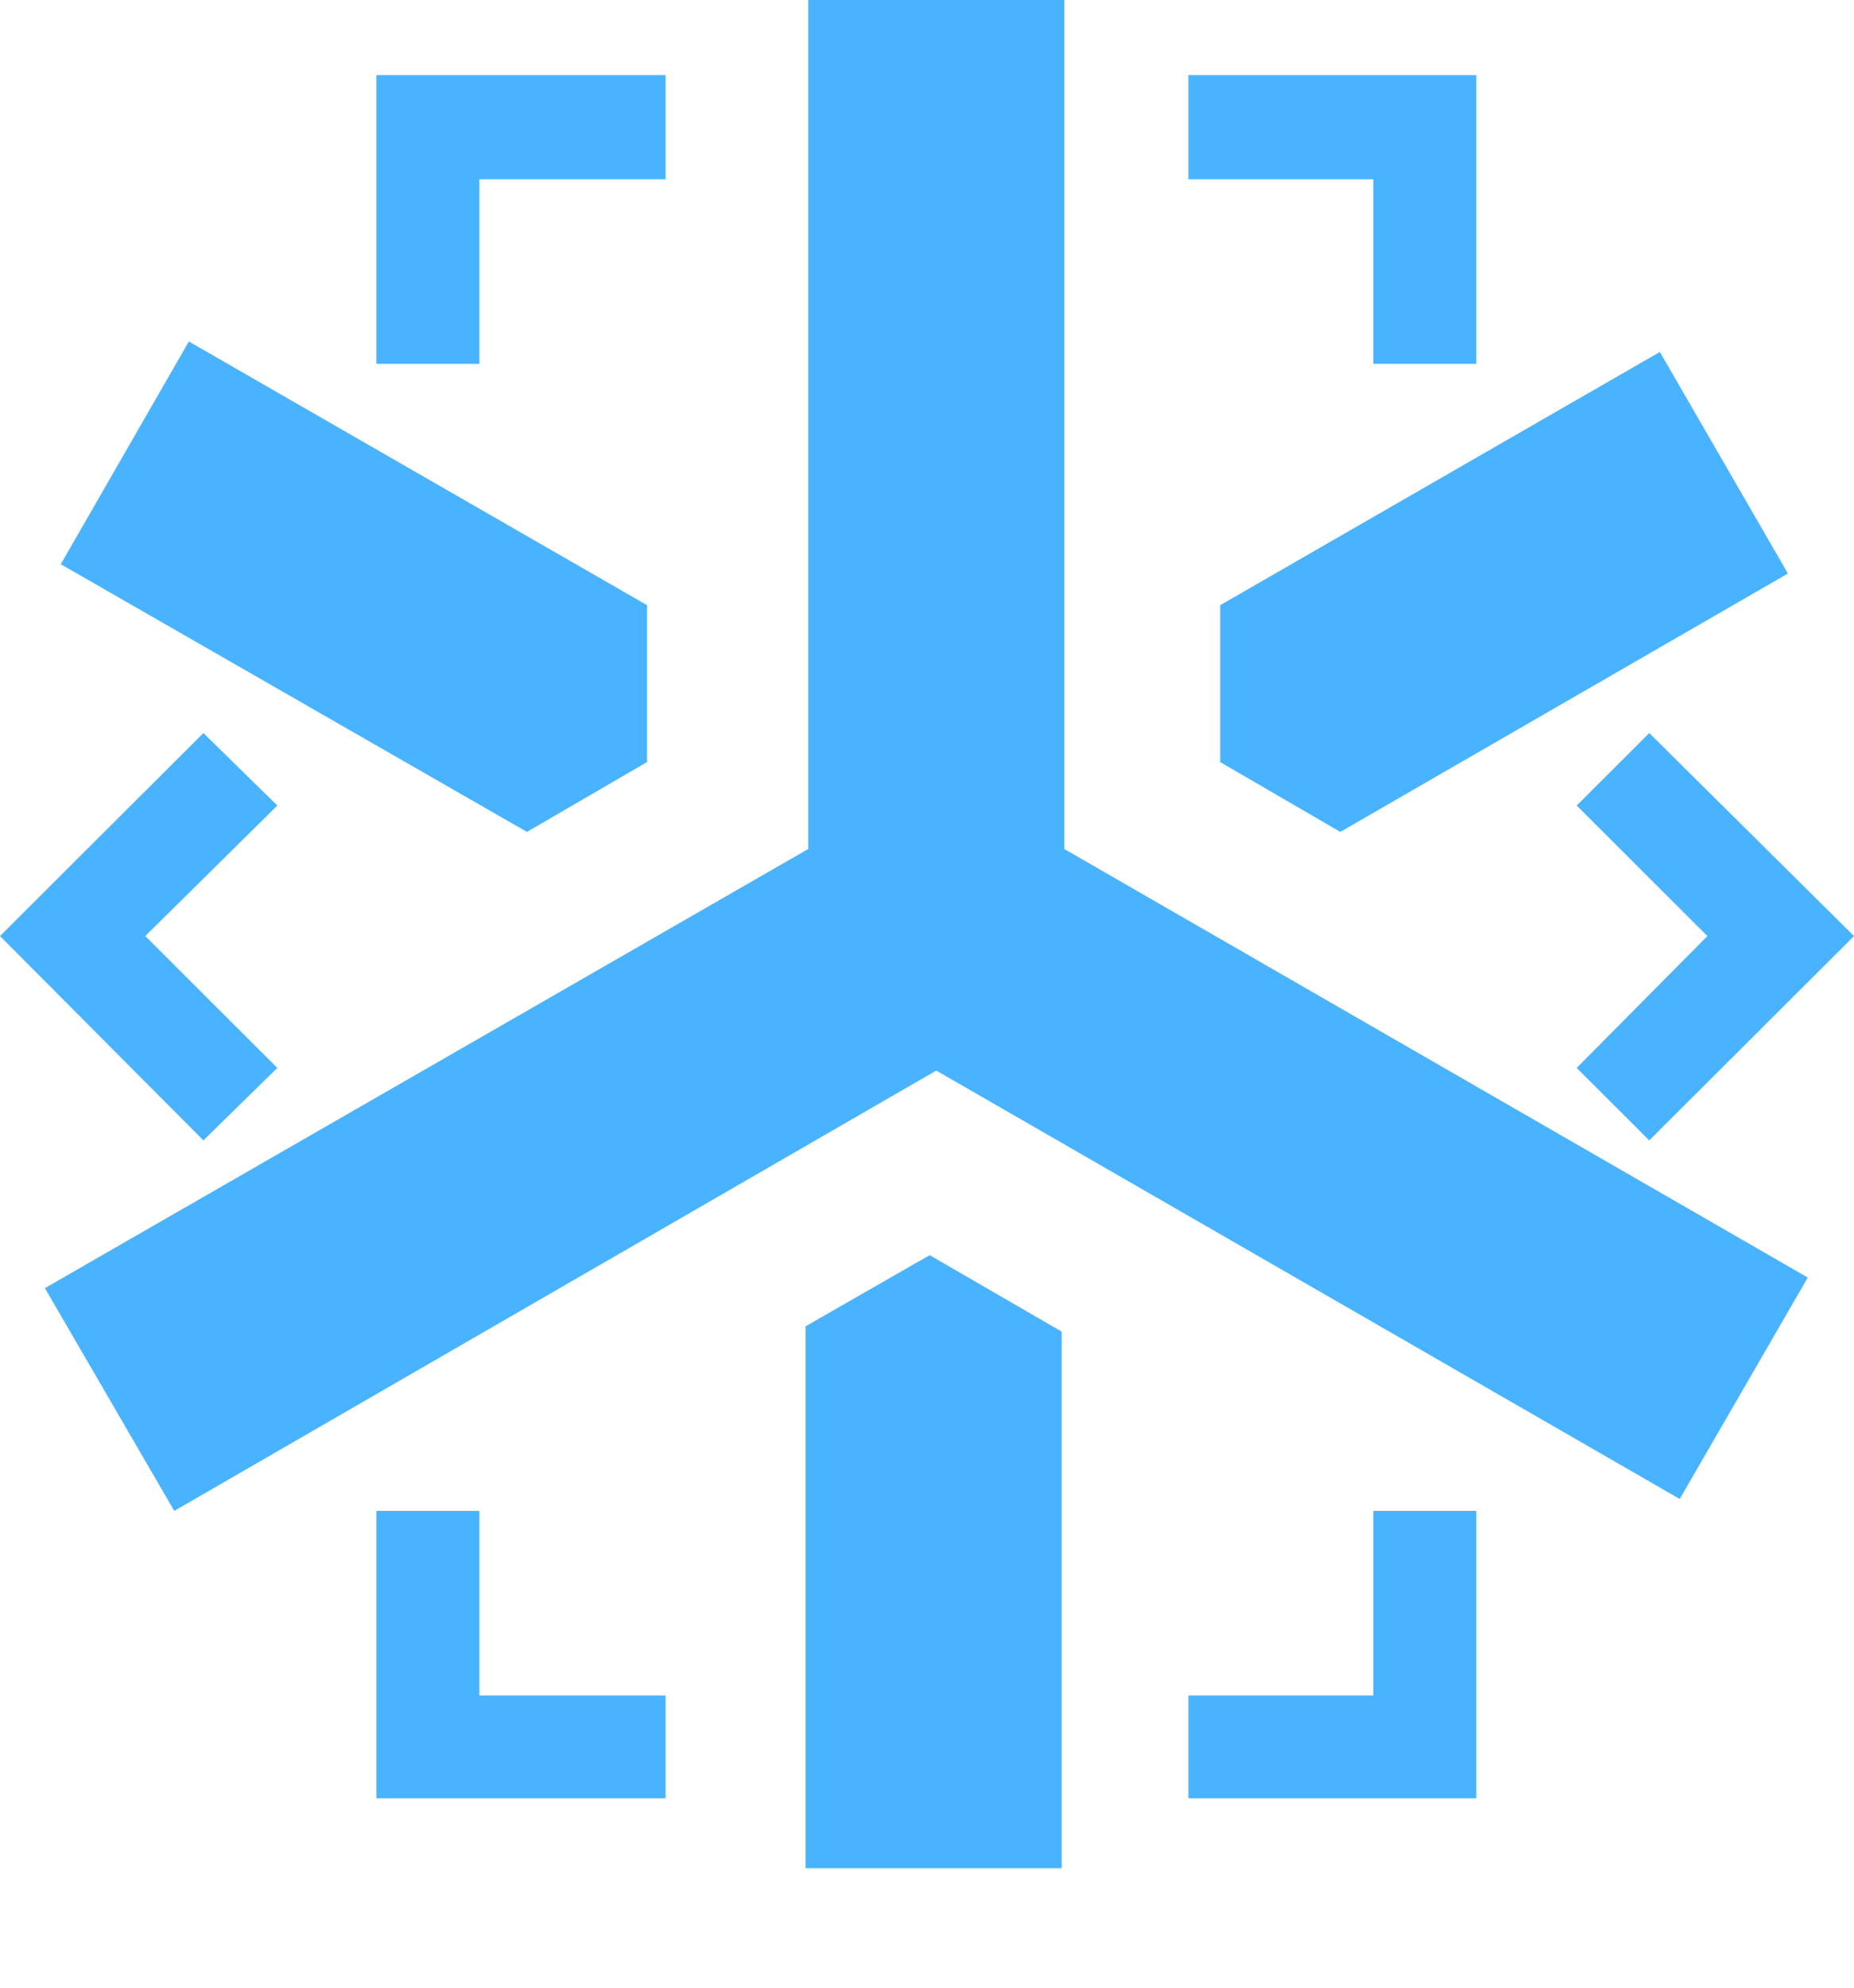 <svg width="14" height="15" viewBox="0 0 14 15" fill="none" xmlns="http://www.w3.org/2000/svg">
<path d="M1.097 7.064L2.094 6.079L1.536 5.532L0 7.064L1.536 8.606L2.094 8.059L1.097 7.064Z" fill="#49B3FF"/>
<path d="M12.893 7.064L11.906 6.079L12.454 5.532L14 7.064L12.454 8.606L11.906 8.059L12.893 7.064Z" fill="#49B3FF"/>
<path d="M3.62 1.353H5.026V0.567H2.842V2.746H3.62V1.353Z" fill="#49B3FF"/>
<path d="M10.37 1.353H8.974V0.567H11.148V2.746H10.37V1.353Z" fill="#49B3FF"/>
<path d="M3.62 12.795H5.026V13.571H2.842V11.402H3.62V12.795Z" fill="#49B3FF"/>
<path d="M10.37 12.795H8.974V13.571H11.148V11.402H10.37V12.795Z" fill="#49B3FF"/>
<path d="M13.651 9.641L8.037 6.407V0H6.103V6.407L0.339 9.721L1.316 11.402L7.07 8.079L12.684 11.312L13.651 9.641Z" fill="#49B3FF"/>
<path d="M4.886 5.751V4.567L1.426 2.577L0.459 4.258L3.979 6.278L4.886 5.751Z" fill="#49B3FF"/>
<path d="M9.214 5.751L10.121 6.278L13.501 4.328L12.534 2.656L9.214 4.567V5.751Z" fill="#49B3FF"/>
<path d="M7.02 9.472L6.083 10.009V14.098H8.017V10.049L7.02 9.472Z" fill="#49B3FF"/>
</svg>
